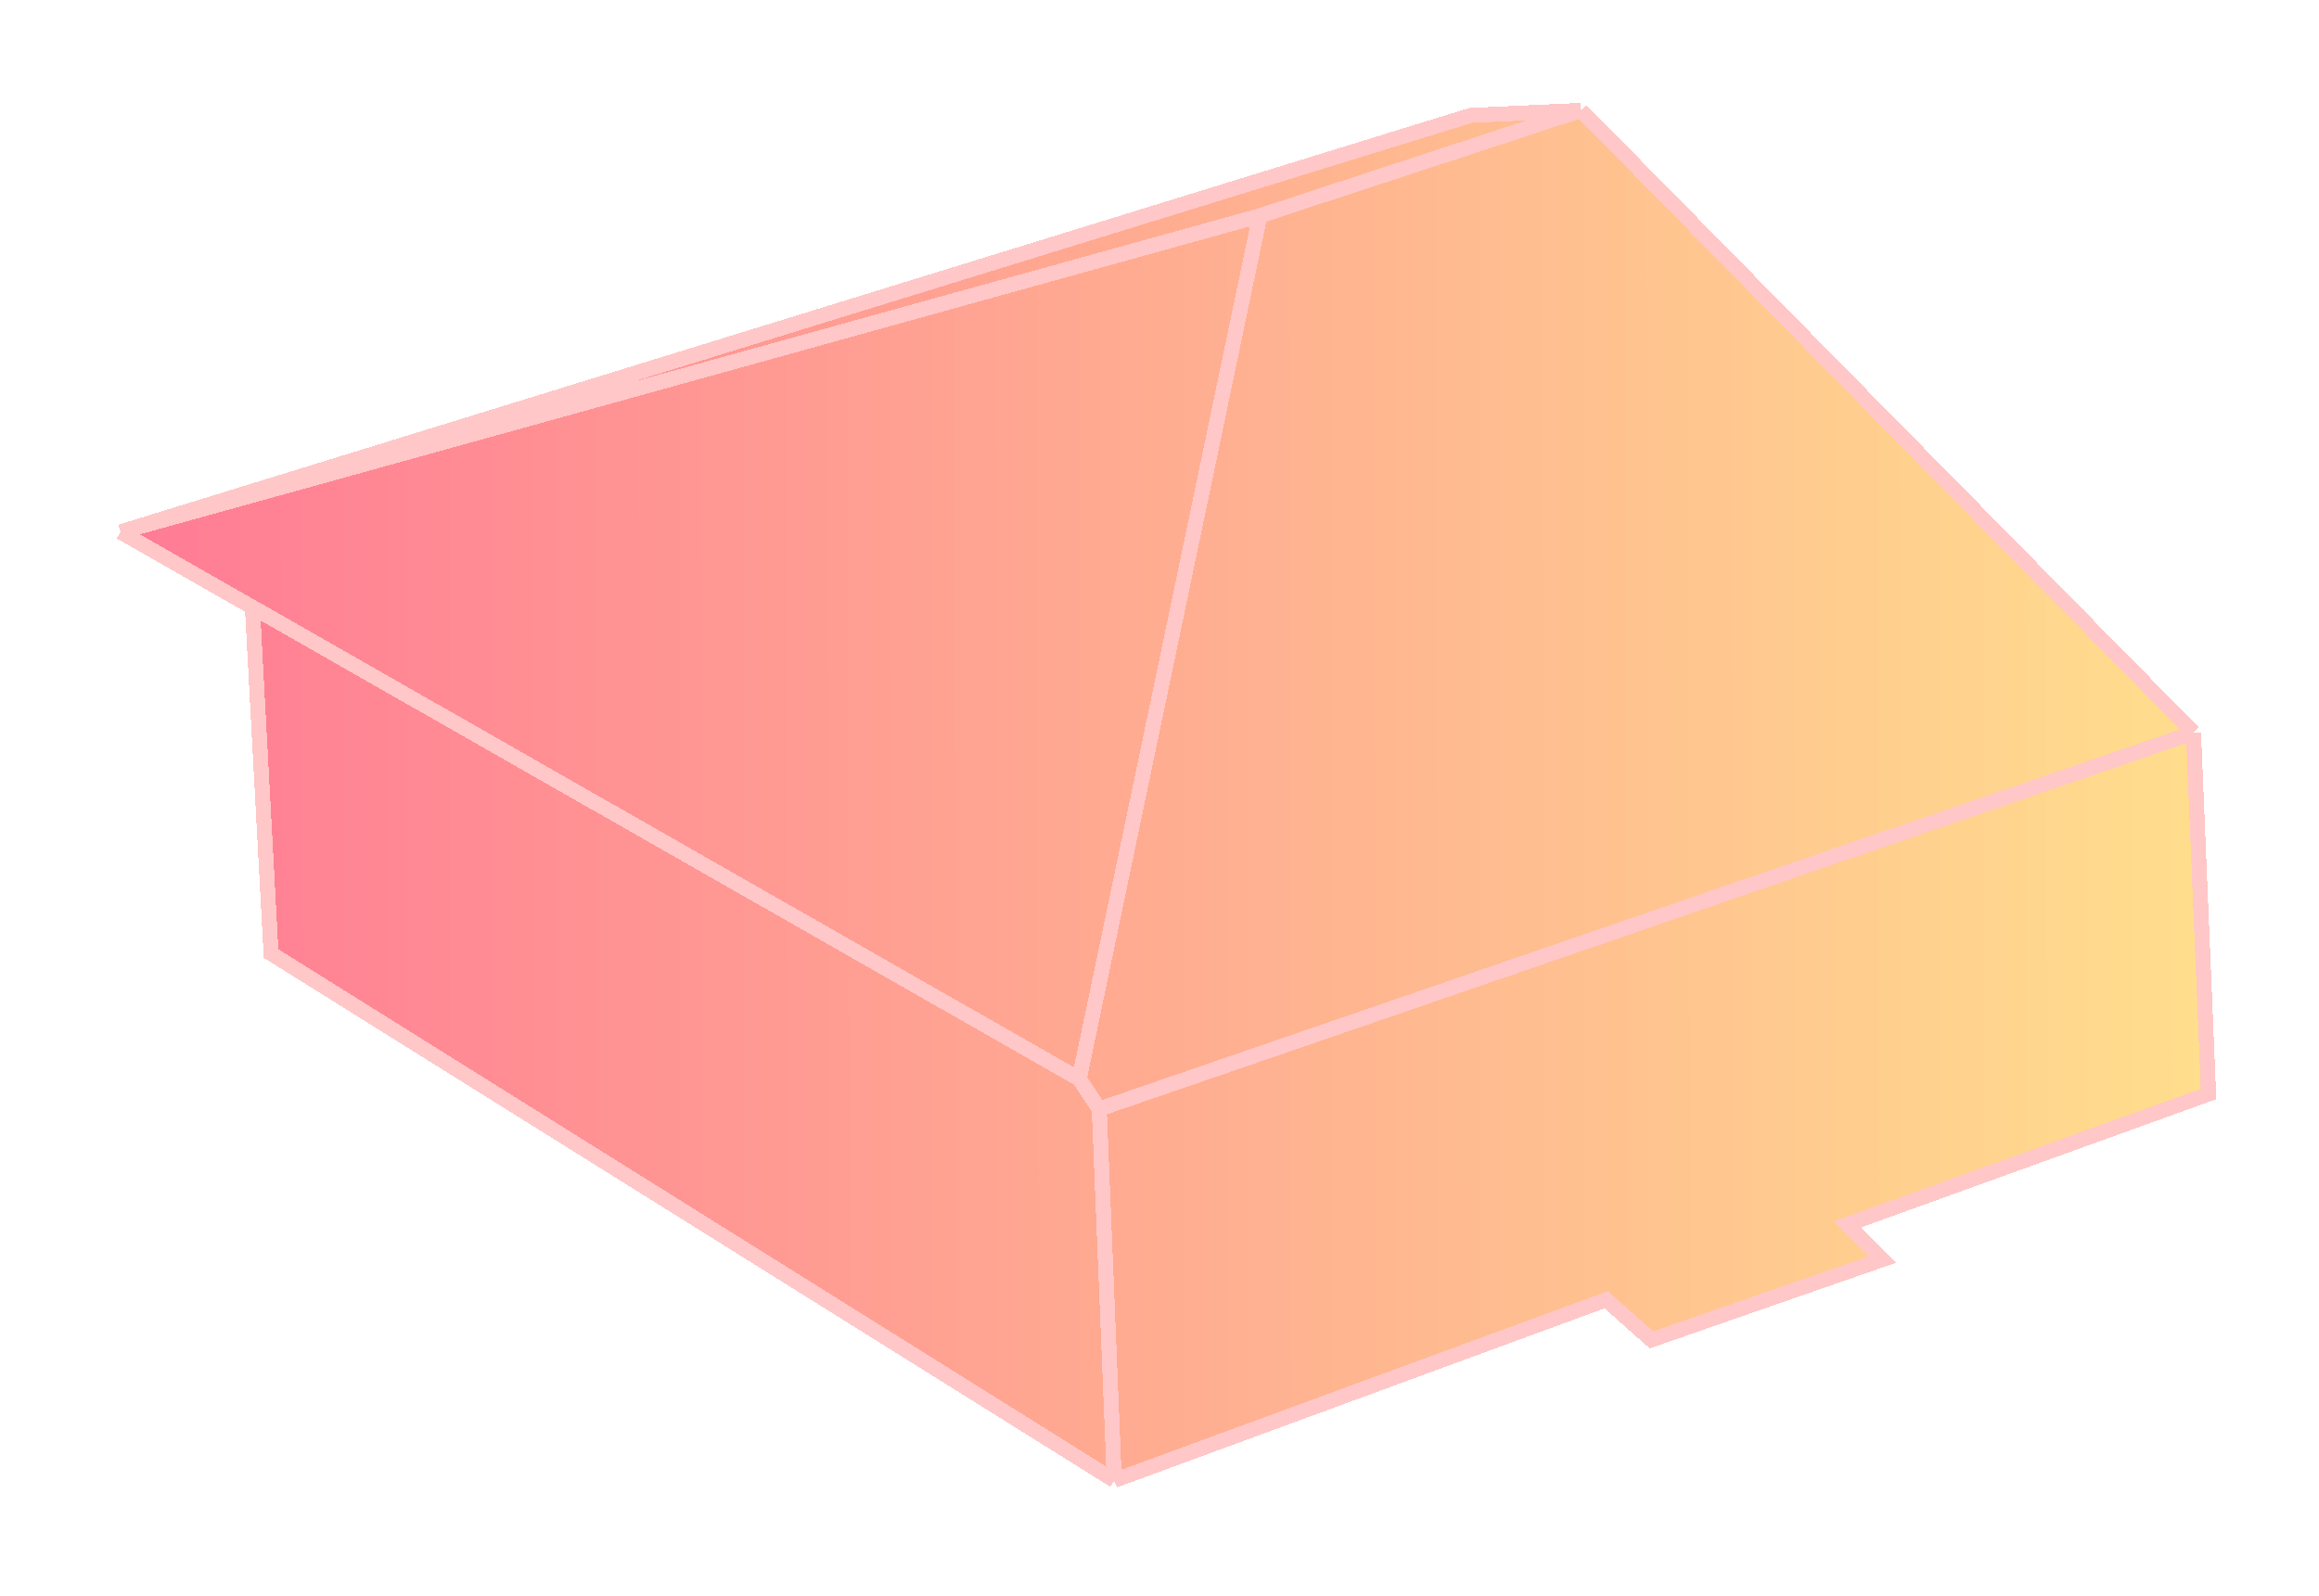 <svg width="231" height="159" viewBox="0 0 231 159" fill="none" xmlns="http://www.w3.org/2000/svg">
<g filter="url(#filter0_d_105_4636)">
<path d="M111 143.5L27 91L25.142 56.5L12 49L146.5 7.5L157.5 7L218.5 69L220 105L184 118L187.5 121.5L164.5 129.5L160 125.5L111 143.5Z" fill="url(#paint0_linear_105_4636)" fill-opacity="0.6" shape-rendering="crispEdges"/>
<path d="M111 143.5L27 91L25.142 56.5M111 143.5L109.5 106.5M111 143.5L160 125.5L164.5 129.5L187.5 121.5L184 118L220 105L218.5 69M109.5 106.5L218.5 69M109.5 106.5L107.5 103.5M218.5 69L157.5 7M12 49L125.5 17.5M12 49L146.5 7.5L157.5 7M12 49L25.142 56.5M125.5 17.5L157.5 7M125.5 17.5L107.5 103.5M107.5 103.5L25.142 56.5" stroke="#FFC7C7" stroke-width="1.5" shape-rendering="crispEdges"/>
</g>
<defs>
<filter id="filter0_d_105_4636" x="0.125" y="0.236" width="230.647" height="158.095" filterUnits="userSpaceOnUse" color-interpolation-filters="sRGB">
<feFlood flood-opacity="0" result="BackgroundImageFix"/>
<feColorMatrix in="SourceAlpha" type="matrix" values="0 0 0 0 0 0 0 0 0 0 0 0 0 0 0 0 0 0 127 0" result="hardAlpha"/>
<feOffset dy="4"/>
<feGaussianBlur stdDeviation="5"/>
<feComposite in2="hardAlpha" operator="out"/>
<feColorMatrix type="matrix" values="0 0 0 0 1 0 0 0 0 1 0 0 0 0 1 0 0 0 0.6 0"/>
<feBlend mode="normal" in2="BackgroundImageFix" result="effect1_dropShadow_105_4636"/>
<feBlend mode="normal" in="SourceGraphic" in2="effect1_dropShadow_105_4636" result="shape"/>
</filter>
<linearGradient id="paint0_linear_105_4636" x1="-10.562" y1="39.47" x2="222.047" y2="39.259" gradientUnits="userSpaceOnUse">
<stop offset="0.039" stop-color="#FF184F"/>
<stop offset="1" stop-color="#FFCA41"/>
</linearGradient>
</defs>
</svg>
